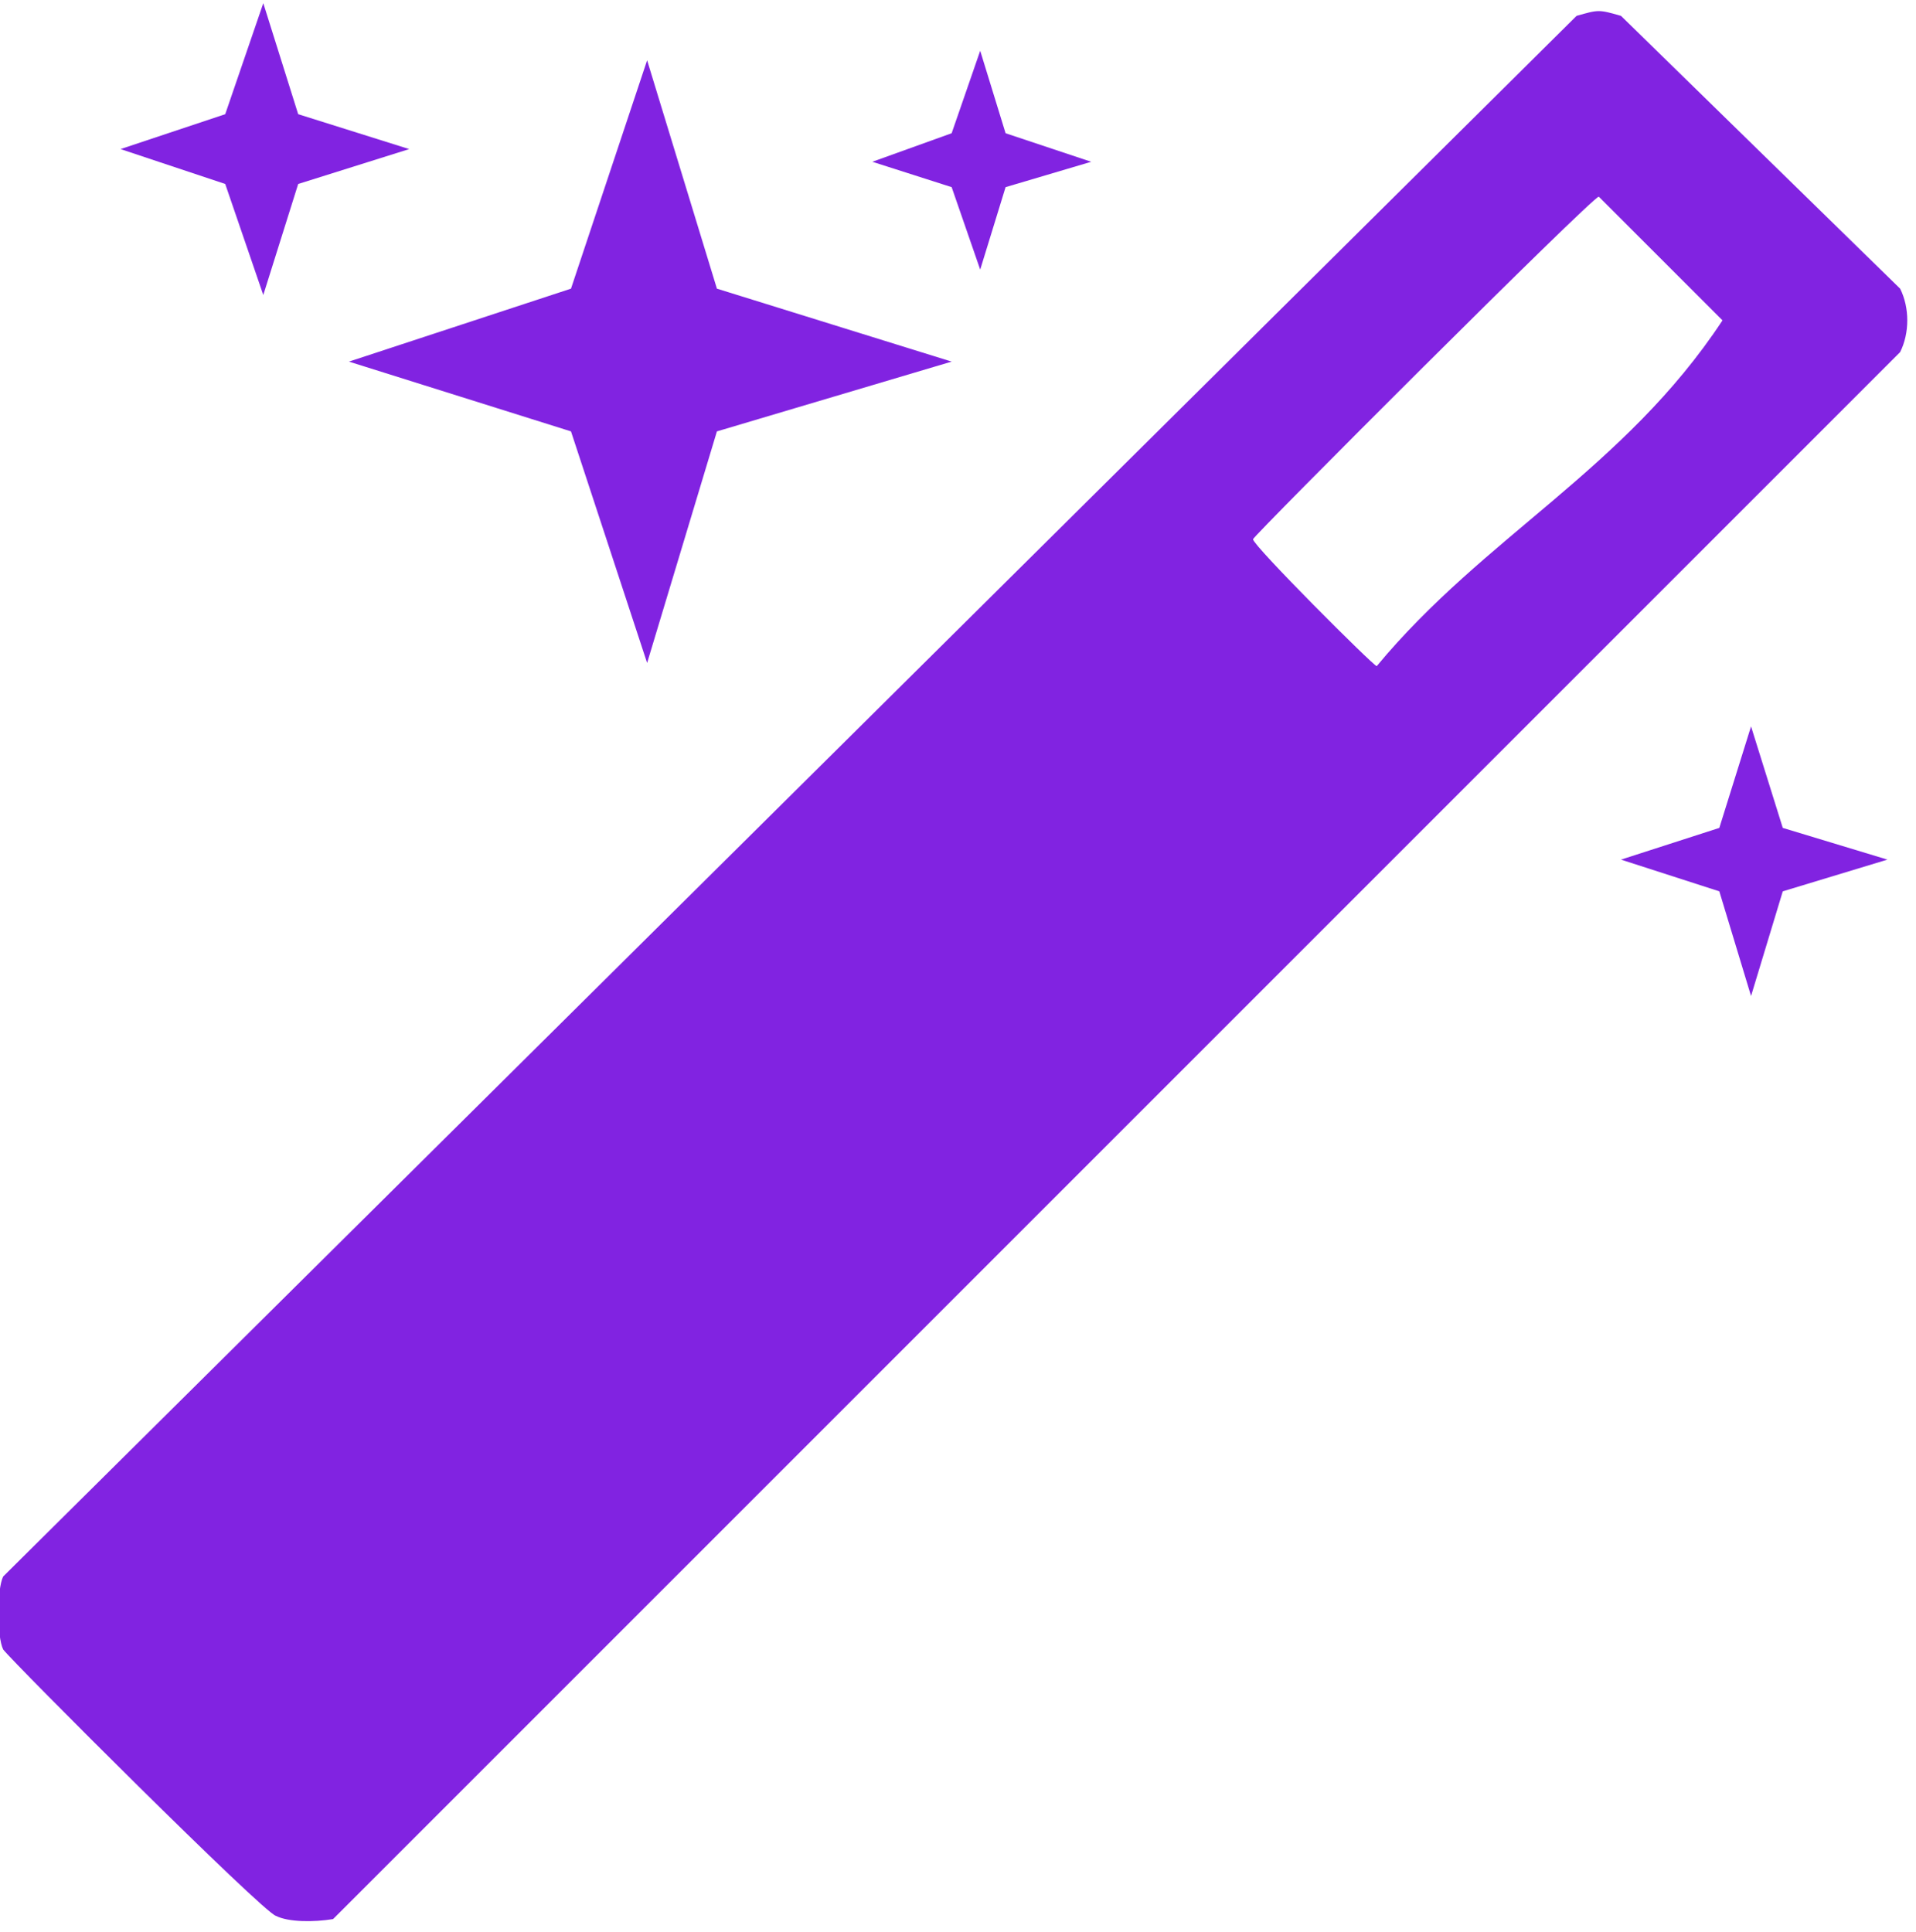 <svg xmlns="http://www.w3.org/2000/svg" width="604" height="609">
    <path d="M87 604c-4-1-83-80-86-84-2-4-2-19 0-23L497 5c7-2 7-2 14 0l88 86c3 6 3 14 0 20L105 605c-6 1-14 1-18-1zm456-503l-39-39c-2 0-109 107-109 108 0 2 38 40 39 40 34-41 78-62 109-109zm-363 35l-70-22 70-23 24-72 22 72 74 23-74 22-22 73zM71 58L38 47l33-11L83 1l11 35 35 11-35 11-11 35zM300 59l-25-8 25-9 9-26 8 26 27 9-27 8-8 26zM542 281l-31-10 31-10 10-32 10 32 33 10-33 10-10 33z" fill="#8123e1"/>
</svg>
